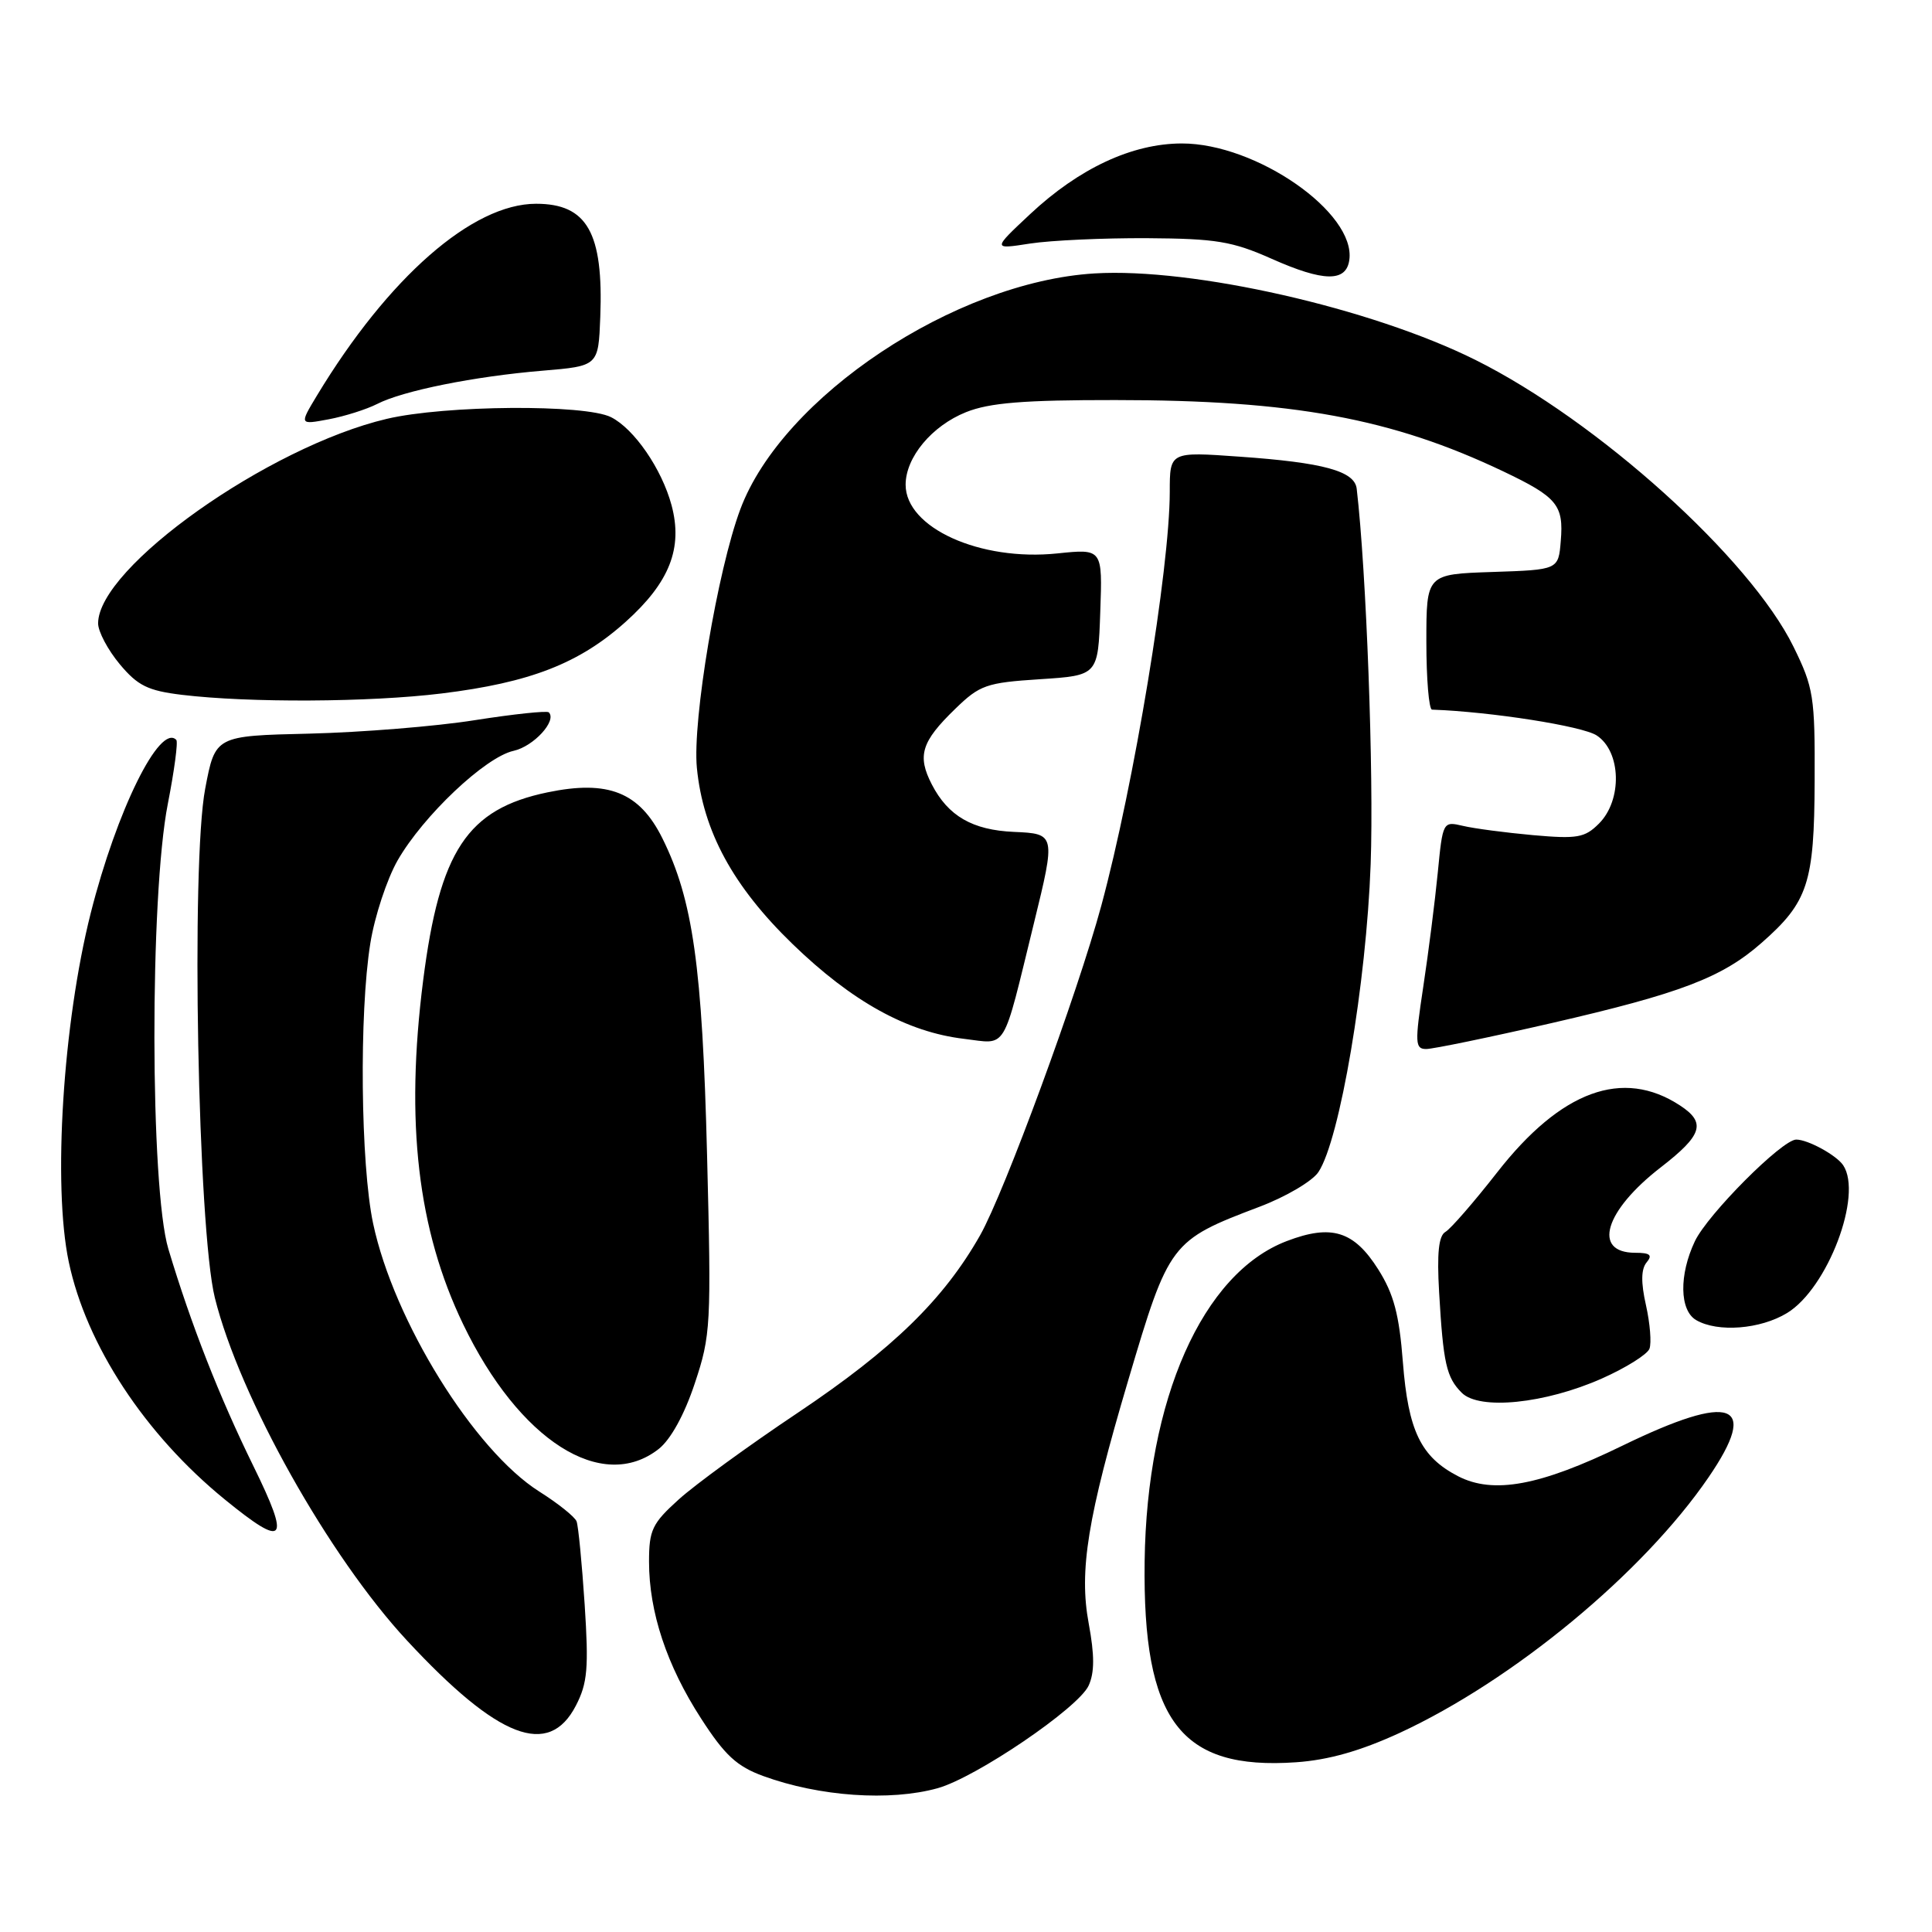 <?xml version="1.0" encoding="UTF-8" standalone="no"?>
<!DOCTYPE svg PUBLIC "-//W3C//DTD SVG 1.1//EN" "http://www.w3.org/Graphics/SVG/1.1/DTD/svg11.dtd" >
<svg xmlns="http://www.w3.org/2000/svg" xmlns:xlink="http://www.w3.org/1999/xlink" version="1.1" viewBox="0 0 256 256">
 <g >
 <path fill="currentColor"
d=" M 124.23 236.95 C 129.31 235.54 142.90 226.31 144.25 223.35 C 145.04 221.62 145.04 219.33 144.26 215.12 C 142.96 208.13 144.10 201.09 149.50 182.88 C 154.90 164.64 155.11 164.37 166.87 159.91 C 170.37 158.59 173.90 156.51 174.70 155.30 C 177.53 151.05 181.05 130.28 181.62 114.50 C 182.05 102.61 181.05 75.68 179.77 64.76 C 179.50 62.42 175.38 61.29 164.25 60.51 C 155.00 59.85 155.00 59.85 155.00 65.17 C 154.99 75.37 150.27 103.94 145.93 120.00 C 142.77 131.67 133.11 157.94 129.87 163.68 C 125.05 172.18 118.30 178.76 105.74 187.18 C 99.20 191.55 92.09 196.73 89.93 198.69 C 86.42 201.86 86.00 202.73 86.00 206.93 C 86.00 213.60 88.35 220.68 92.89 227.70 C 96.04 232.59 97.64 234.06 101.15 235.34 C 108.58 238.05 117.93 238.70 124.23 236.95 Z  M 185.46 229.62 C 200.52 222.65 217.69 208.46 226.38 195.77 C 233.20 185.81 229.56 184.47 214.96 191.57 C 204.06 196.88 197.87 198.02 193.19 195.60 C 188.27 193.05 186.60 189.60 185.89 180.50 C 185.40 174.16 184.68 171.46 182.63 168.21 C 179.41 163.11 176.43 162.18 170.50 164.45 C 159.35 168.70 151.95 185.39 151.67 206.89 C 151.40 227.98 156.37 234.58 171.73 233.51 C 176.05 233.21 180.26 232.01 185.46 229.62 Z  M 76.31 226.00 C 77.85 223.02 78.02 221.04 77.47 212.59 C 77.11 207.15 76.63 202.19 76.40 201.59 C 76.17 200.99 73.95 199.21 71.46 197.64 C 62.81 192.17 52.17 175.00 49.44 162.12 C 47.78 154.30 47.58 134.20 49.07 125.00 C 49.64 121.42 51.28 116.47 52.69 114.00 C 56.09 108.08 64.31 100.31 68.05 99.49 C 70.71 98.90 73.83 95.50 72.72 94.39 C 72.48 94.15 68.06 94.62 62.89 95.43 C 57.73 96.25 47.88 97.04 41.01 97.21 C 28.52 97.50 28.52 97.50 27.19 104.50 C 25.29 114.49 26.21 162.85 28.47 171.97 C 31.74 185.12 43.59 206.25 53.95 217.40 C 66.02 230.39 72.71 232.97 76.31 226.00 Z  M 33.57 194.25 C 29.05 185.04 25.31 175.50 22.31 165.50 C 19.88 157.39 19.83 118.75 22.24 106.50 C 23.10 102.10 23.61 98.29 23.36 98.04 C 21.18 95.80 15.46 107.39 12.02 121.00 C 8.34 135.58 6.98 157.07 9.11 167.20 C 11.43 178.23 19.21 190.07 29.79 198.69 C 37.81 205.23 38.54 204.38 33.57 194.25 Z  M 87.29 191.99 C 88.87 190.74 90.69 187.45 92.06 183.31 C 94.19 176.93 94.26 175.60 93.69 153.07 C 93.06 128.02 91.81 119.20 87.76 111.06 C 84.73 104.97 80.60 103.32 72.55 104.99 C 61.91 107.20 58.26 112.73 56.07 129.91 C 53.68 148.67 55.34 162.95 61.37 175.47 C 68.79 190.88 79.78 197.89 87.29 191.99 Z  M 212.26 182.66 C 215.43 181.25 218.26 179.48 218.56 178.72 C 218.85 177.96 218.64 175.36 218.10 172.95 C 217.42 169.94 217.45 168.17 218.18 167.28 C 219.00 166.30 218.65 166.00 216.68 166.00 C 210.95 166.00 212.61 160.44 220.06 154.68 C 225.59 150.40 226.10 148.76 222.61 146.48 C 215.03 141.51 206.84 144.51 198.38 155.35 C 195.31 159.28 192.22 162.83 191.53 163.23 C 190.63 163.74 190.39 166.04 190.69 171.23 C 191.24 180.67 191.65 182.51 193.69 184.55 C 196.03 186.89 204.73 186.00 212.26 182.66 Z  M 236.80 173.98 C 242.17 170.71 246.86 158.34 244.23 154.40 C 243.34 153.07 239.56 151.00 238.01 151.00 C 236.14 151.00 226.28 160.90 224.58 164.47 C 222.47 168.92 222.54 173.63 224.75 174.92 C 227.60 176.58 233.26 176.14 236.80 173.98 Z  M 205.57 135.57 C 222.65 131.64 228.18 129.54 233.40 124.95 C 239.58 119.53 240.40 117.02 240.45 103.50 C 240.50 92.28 240.31 91.12 237.65 85.70 C 231.89 73.97 211.71 55.77 195.50 47.69 C 181.71 40.82 158.02 35.44 145.03 36.23 C 126.53 37.35 103.67 52.57 98.10 67.47 C 95.08 75.53 91.73 95.49 92.34 101.75 C 93.16 110.14 97.13 117.45 105.02 125.09 C 112.90 132.72 120.21 136.76 127.73 137.65 C 133.55 138.34 132.75 139.66 137.00 122.33 C 139.89 110.54 139.87 110.47 134.35 110.23 C 128.86 109.99 125.63 108.13 123.47 103.94 C 121.51 100.14 122.08 98.28 126.56 93.94 C 129.83 90.76 130.69 90.46 137.80 90.00 C 145.50 89.50 145.50 89.50 145.79 81.10 C 146.09 72.71 146.09 72.71 140.12 73.33 C 129.87 74.40 120.00 69.94 120.00 64.23 C 120.00 60.60 123.47 56.43 128.01 54.61 C 131.12 53.37 135.62 53.00 147.77 53.01 C 171.30 53.01 184.43 55.43 199.21 62.47 C 206.34 65.87 207.21 66.92 206.81 71.68 C 206.50 75.50 206.50 75.50 197.75 75.79 C 189.00 76.08 189.00 76.08 189.00 85.04 C 189.00 89.97 189.34 94.01 189.75 94.03 C 197.59 94.31 209.67 96.21 211.57 97.45 C 214.82 99.58 214.99 106.01 211.87 109.13 C 209.99 111.01 209.00 111.18 203.12 110.66 C 199.48 110.33 195.30 109.78 193.84 109.43 C 191.20 108.81 191.17 108.86 190.51 115.65 C 190.14 119.42 189.28 126.21 188.59 130.75 C 187.46 138.22 187.50 139.00 188.98 139.00 C 189.88 139.00 197.34 137.46 205.57 135.57 Z  M 58.50 91.89 C 70.25 90.45 76.77 87.91 82.92 82.38 C 88.73 77.16 90.51 72.62 88.98 66.93 C 87.69 62.14 84.04 56.83 80.97 55.28 C 77.53 53.54 58.98 53.68 51.25 55.50 C 35.56 59.20 13.00 75.18 13.00 82.60 C 13.00 83.69 14.29 86.11 15.86 88.00 C 18.25 90.86 19.58 91.52 24.11 92.07 C 33.03 93.14 48.94 93.06 58.50 91.89 Z  M 49.97 53.53 C 53.37 51.78 62.86 49.87 71.89 49.12 C 79.29 48.50 79.29 48.50 79.54 42.00 C 79.97 30.83 77.80 27.00 71.03 27.00 C 62.60 27.00 51.46 36.76 42.01 52.39 C 39.66 56.29 39.66 56.29 43.55 55.56 C 45.68 55.16 48.57 54.24 49.97 53.53 Z  M 178.79 34.46 C 179.69 28.20 166.46 18.99 156.59 19.01 C 150.02 19.02 143.00 22.29 136.50 28.37 C 131.50 33.05 131.50 33.05 136.50 32.27 C 139.25 31.85 146.22 31.53 152.00 31.56 C 161.13 31.62 163.28 31.97 168.50 34.29 C 175.38 37.35 178.37 37.40 178.79 34.46 Z "/>
</g>
</svg>